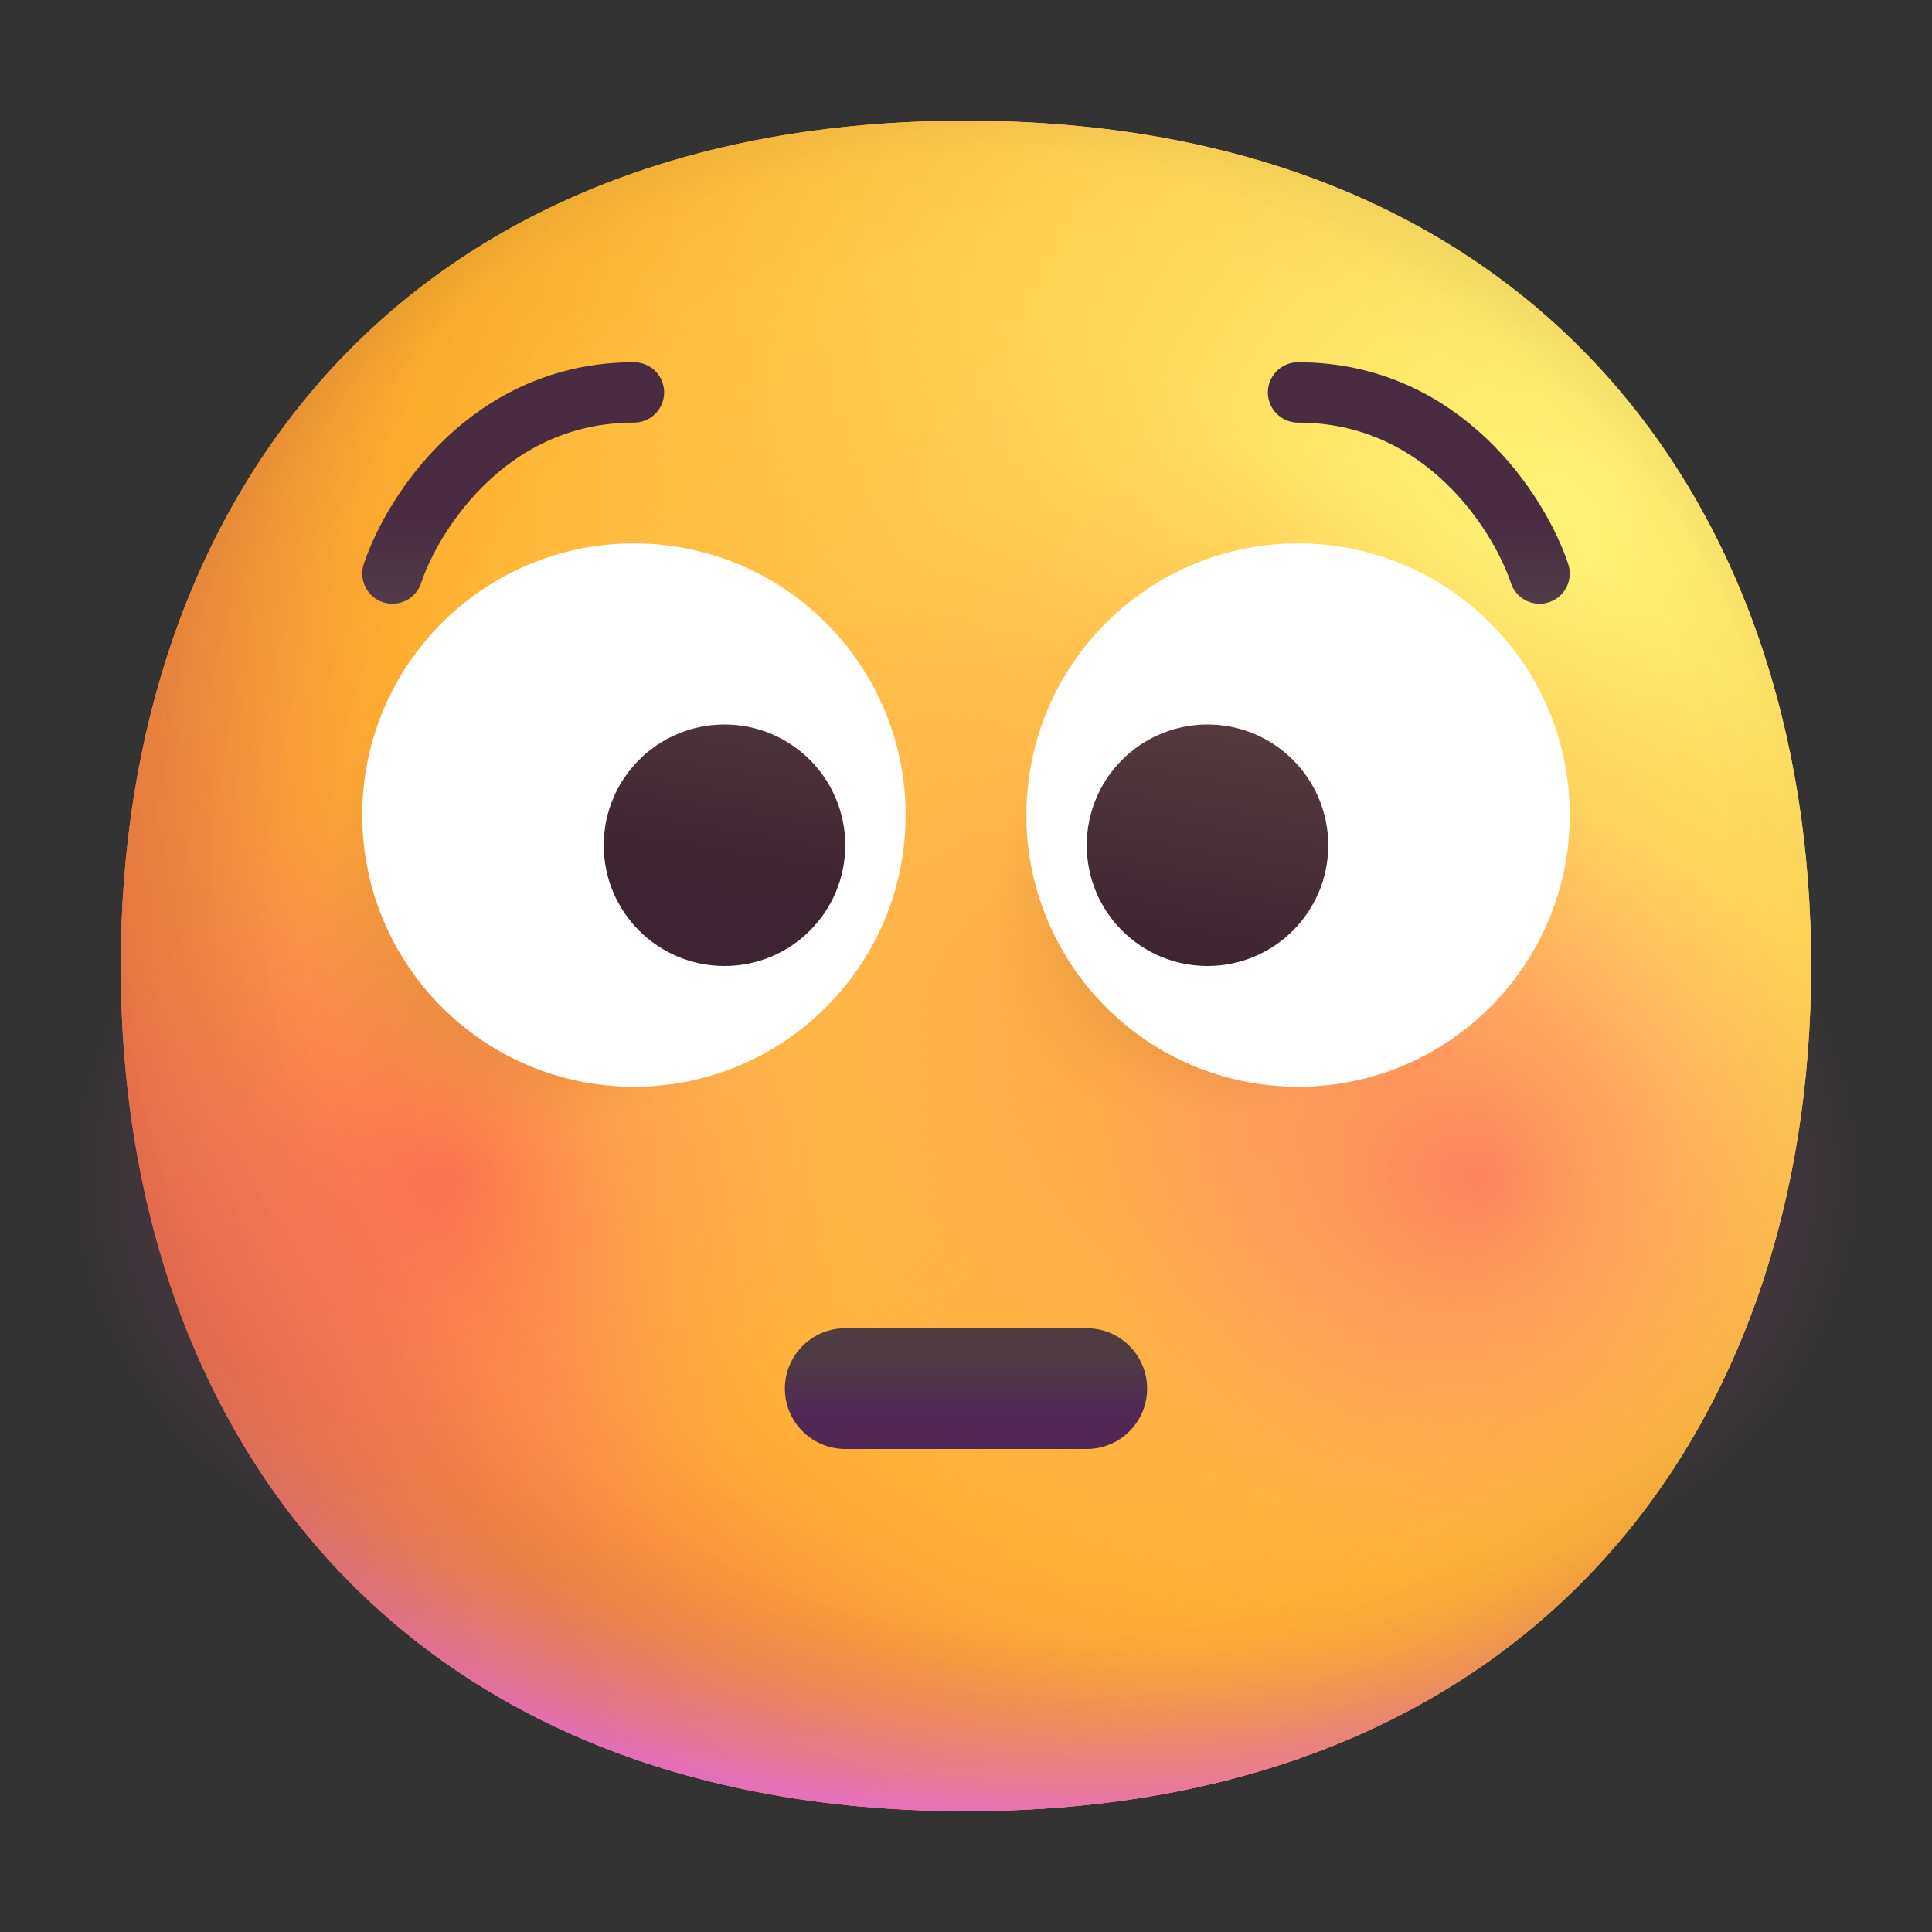 <svg viewBox="0 0 32 32" fill="none" xmlns="http://www.w3.org/2000/svg"><rect x="0" y="0" width="32" height="32" fill="#333333" stroke="none"/><g clip-path="url(#clip0_31_1609)"><path d="M15.999 29.998C25.333 29.998 29.998 23.73 29.998 15.999C29.998 8.268 25.333 2 15.999 2C6.664 2 2 8.268 2 15.999C2 23.73 6.664 29.998 15.999 29.998Z" fill="url(#paint0_radial_31_1609)" /><path d="M15.999 29.998C25.333 29.998 29.998 23.73 29.998 15.999C29.998 8.268 25.333 2 15.999 2C6.664 2 2 8.268 2 15.999C2 23.73 6.664 29.998 15.999 29.998Z" fill="url(#paint1_radial_31_1609)" /><path d="M15.999 29.998C25.333 29.998 29.998 23.73 29.998 15.999C29.998 8.268 25.333 2 15.999 2C6.664 2 2 8.268 2 15.999C2 23.73 6.664 29.998 15.999 29.998Z" fill="url(#paint2_radial_31_1609)" /><path d="M15.999 29.998C25.333 29.998 29.998 23.73 29.998 15.999C29.998 8.268 25.333 2 15.999 2C6.664 2 2 8.268 2 15.999C2 23.73 6.664 29.998 15.999 29.998Z" fill="url(#paint3_radial_31_1609)" fill-opacity="0.6" /><path d="M15.999 29.998C25.333 29.998 29.998 23.73 29.998 15.999C29.998 8.268 25.333 2 15.999 2C6.664 2 2 8.268 2 15.999C2 23.73 6.664 29.998 15.999 29.998Z" fill="url(#paint4_radial_31_1609)" /><path d="M15.999 29.998C25.333 29.998 29.998 23.73 29.998 15.999C29.998 8.268 25.333 2 15.999 2C6.664 2 2 8.268 2 15.999C2 23.73 6.664 29.998 15.999 29.998Z" fill="url(#paint5_radial_31_1609)" /><path d="M15.999 29.998C25.333 29.998 29.998 23.73 29.998 15.999C29.998 8.268 25.333 2 15.999 2C6.664 2 2 8.268 2 15.999C2 23.73 6.664 29.998 15.999 29.998Z" fill="url(#paint6_radial_31_1609)" /><path d="M15.999 29.998C25.333 29.998 29.998 23.73 29.998 15.999C29.998 8.268 25.333 2 15.999 2C6.664 2 2 8.268 2 15.999C2 23.73 6.664 29.998 15.999 29.998Z" fill="url(#paint7_radial_31_1609)" /><path opacity="0.5" d="M7.5 26C11.09 26 14 23.09 14 19.5C14 15.91 11.09 13 7.5 13C3.91 13 1 15.91 1 19.5C1 23.09 3.91 26 7.5 26Z" fill="url(#paint8_radial_31_1609)" /><path opacity="0.5" d="M24.5 26C28.09 26 31 23.09 31 19.5C31 15.91 28.09 13 24.5 13C20.91 13 18 15.91 18 19.5C18 23.09 20.91 26 24.5 26Z" fill="url(#paint9_radial_31_1609)" /><circle cx="9" cy="15" r="5" fill="url(#paint10_radial_31_1609)" /><circle cx="19.5" cy="15.5" r="4.5" fill="url(#paint11_radial_31_1609)" /><path d="M10.5 18C12.985 18 15 15.985 15 13.5C15 11.015 12.985 9 10.5 9C8.015 9 6 11.015 6 13.5C6 15.985 8.015 18 10.5 18Z" fill="white" /><path d="M21.5 18C23.985 18 26 15.985 26 13.5C26 11.015 23.985 9 21.5 9C19.015 9 17 11.015 17 13.5C17 15.985 19.015 18 21.5 18Z" fill="white" /><path d="M12 16C13.105 16 14 15.105 14 14C14 12.895 13.105 12 12 12C10.895 12 10 12.895 10 14C10 15.105 10.895 16 12 16Z" fill="url(#paint12_linear_31_1609)" /><path d="M20 16C21.105 16 22 15.105 22 14C22 12.895 21.105 12 20 12C18.895 12 18 12.895 18 14C18 15.105 18.895 16 20 16Z" fill="url(#paint13_linear_31_1609)" /><path d="M6.5 9.5C6.833 8.5 8.1 6.5 10.5 6.5" stroke="url(#paint14_linear_31_1609)" stroke-linecap="round" stroke-linejoin="round" /><path d="M25.5 9.5C25.167 8.5 23.9 6.5 21.5 6.5" stroke="url(#paint15_linear_31_1609)" stroke-linecap="round" stroke-linejoin="round" /><path d="M14 23H18" stroke="url(#paint16_linear_31_1609)" stroke-width="2" stroke-linecap="round" /></g><defs><radialGradient id="paint0_radial_31_1609" cx="0" cy="0" r="1" gradientUnits="userSpaceOnUse" gradientTransform="translate(25.5 9) rotate(132.839) scale(37.503)"><stop stop-color="#FFF478" /><stop offset="0.475" stop-color="#FFB02E" /><stop offset="1" stop-color="#F70A8D" /></radialGradient><radialGradient id="paint1_radial_31_1609" cx="0" cy="0" r="1" gradientUnits="userSpaceOnUse" gradientTransform="translate(25.5 9) rotate(131.878) scale(38.949)"><stop stop-color="#FFF478" /><stop offset="0.475" stop-color="#FFB02E" /><stop offset="1" stop-color="#F70A8D" /></radialGradient><radialGradient id="paint2_radial_31_1609" cx="0" cy="0" r="1" gradientUnits="userSpaceOnUse" gradientTransform="translate(16 12.5) rotate(101.31) scale(17.847 22.858)"><stop offset="0.788" stop-color="#F59639" stop-opacity="0" /><stop offset="0.973" stop-color="#FF7DCE" /></radialGradient><radialGradient id="paint3_radial_31_1609" cx="0" cy="0" r="1" gradientUnits="userSpaceOnUse" gradientTransform="translate(18 14) rotate(135) scale(41.012)"><stop offset="0.315" stop-opacity="0" /><stop offset="1" /></radialGradient><radialGradient id="paint4_radial_31_1609" cx="0" cy="0" r="1" gradientUnits="userSpaceOnUse" gradientTransform="translate(16 17) rotate(77.692) scale(28.147)"><stop offset="0.508" stop-color="#7D6133" stop-opacity="0" /><stop offset="1" stop-color="#715B32" /></radialGradient><radialGradient id="paint5_radial_31_1609" cx="0" cy="0" r="1" gradientUnits="userSpaceOnUse" gradientTransform="translate(16.5 16.5) rotate(55.713) scale(13.313 9.65)"><stop stop-color="#FFB849" /><stop offset="1" stop-color="#FFB847" stop-opacity="0" /></radialGradient><radialGradient id="paint6_radial_31_1609" cx="0" cy="0" r="1" gradientUnits="userSpaceOnUse" gradientTransform="translate(20.5 18) rotate(9.866) scale(11.673)"><stop stop-color="#FFA64B" /><stop offset="0.9" stop-color="#FFAE46" stop-opacity="0" /></radialGradient><radialGradient id="paint7_radial_31_1609" cx="0" cy="0" r="1" gradientUnits="userSpaceOnUse" gradientTransform="translate(17.5 15) rotate(43.971) scale(59.053)"><stop offset="0.185" stop-opacity="0" /><stop offset="1" stop-opacity="0.4" /></radialGradient><radialGradient id="paint8_radial_31_1609" cx="0" cy="0" r="1" gradientUnits="userSpaceOnUse" gradientTransform="translate(7.505 19.501) scale(6.495)"><stop stop-color="#F70A8D" stop-opacity="0.59" /><stop offset="1" stop-color="#FF6DC6" stop-opacity="0" /></radialGradient><radialGradient id="paint9_radial_31_1609" cx="0" cy="0" r="1" gradientUnits="userSpaceOnUse" gradientTransform="translate(24.505 19.501) scale(6.495)"><stop stop-color="#F70A8D" stop-opacity="0.59" /><stop offset="1" stop-color="#FF6DC6" stop-opacity="0" /></radialGradient><radialGradient id="paint10_radial_31_1609" cx="0" cy="0" r="1" gradientUnits="userSpaceOnUse" gradientTransform="translate(12.889 11.111) rotate(135) scale(9.742 5.042)"><stop stop-color="#392108" /><stop offset="1" stop-color="#C87928" stop-opacity="0" /></radialGradient><radialGradient id="paint11_radial_31_1609" cx="0" cy="0" r="1" gradientUnits="userSpaceOnUse" gradientTransform="translate(23 12) rotate(135) scale(8.132 4.59)"><stop stop-color="#392108" /><stop offset="1" stop-color="#C87928" stop-opacity="0" /></radialGradient><linearGradient id="paint12_linear_31_1609" x1="20.615" y1="12" x2="19.927" y2="16.03" gradientUnits="userSpaceOnUse"><stop stop-color="#553B3E" /><stop offset="1" stop-color="#3D2432" /></linearGradient><linearGradient id="paint13_linear_31_1609" x1="20.615" y1="12" x2="19.927" y2="16.03" gradientUnits="userSpaceOnUse"><stop stop-color="#553B3E" /><stop offset="1" stop-color="#3D2432" /></linearGradient><linearGradient id="paint14_linear_31_1609" x1="6.833" y1="10.4" x2="6.833" y2="8.6" gradientUnits="userSpaceOnUse"><stop offset="0.03" stop-color="#524049" /><stop offset="1" stop-color="#4A2C42" /></linearGradient><linearGradient id="paint15_linear_31_1609" x1="25.167" y1="10.4" x2="25.167" y2="8.6" gradientUnits="userSpaceOnUse"><stop offset="0.03" stop-color="#524049" /><stop offset="1" stop-color="#4A2C42" /></linearGradient><linearGradient id="paint16_linear_31_1609" x1="17" y1="22.5" x2="17" y2="23.5" gradientUnits="userSpaceOnUse"><stop stop-color="#4F3C43" /><stop offset="1" stop-color="#512756" /></linearGradient><clipPath id="clip0_31_1609"><rect width="32" height="32" fill="white" /></clipPath></defs></svg>